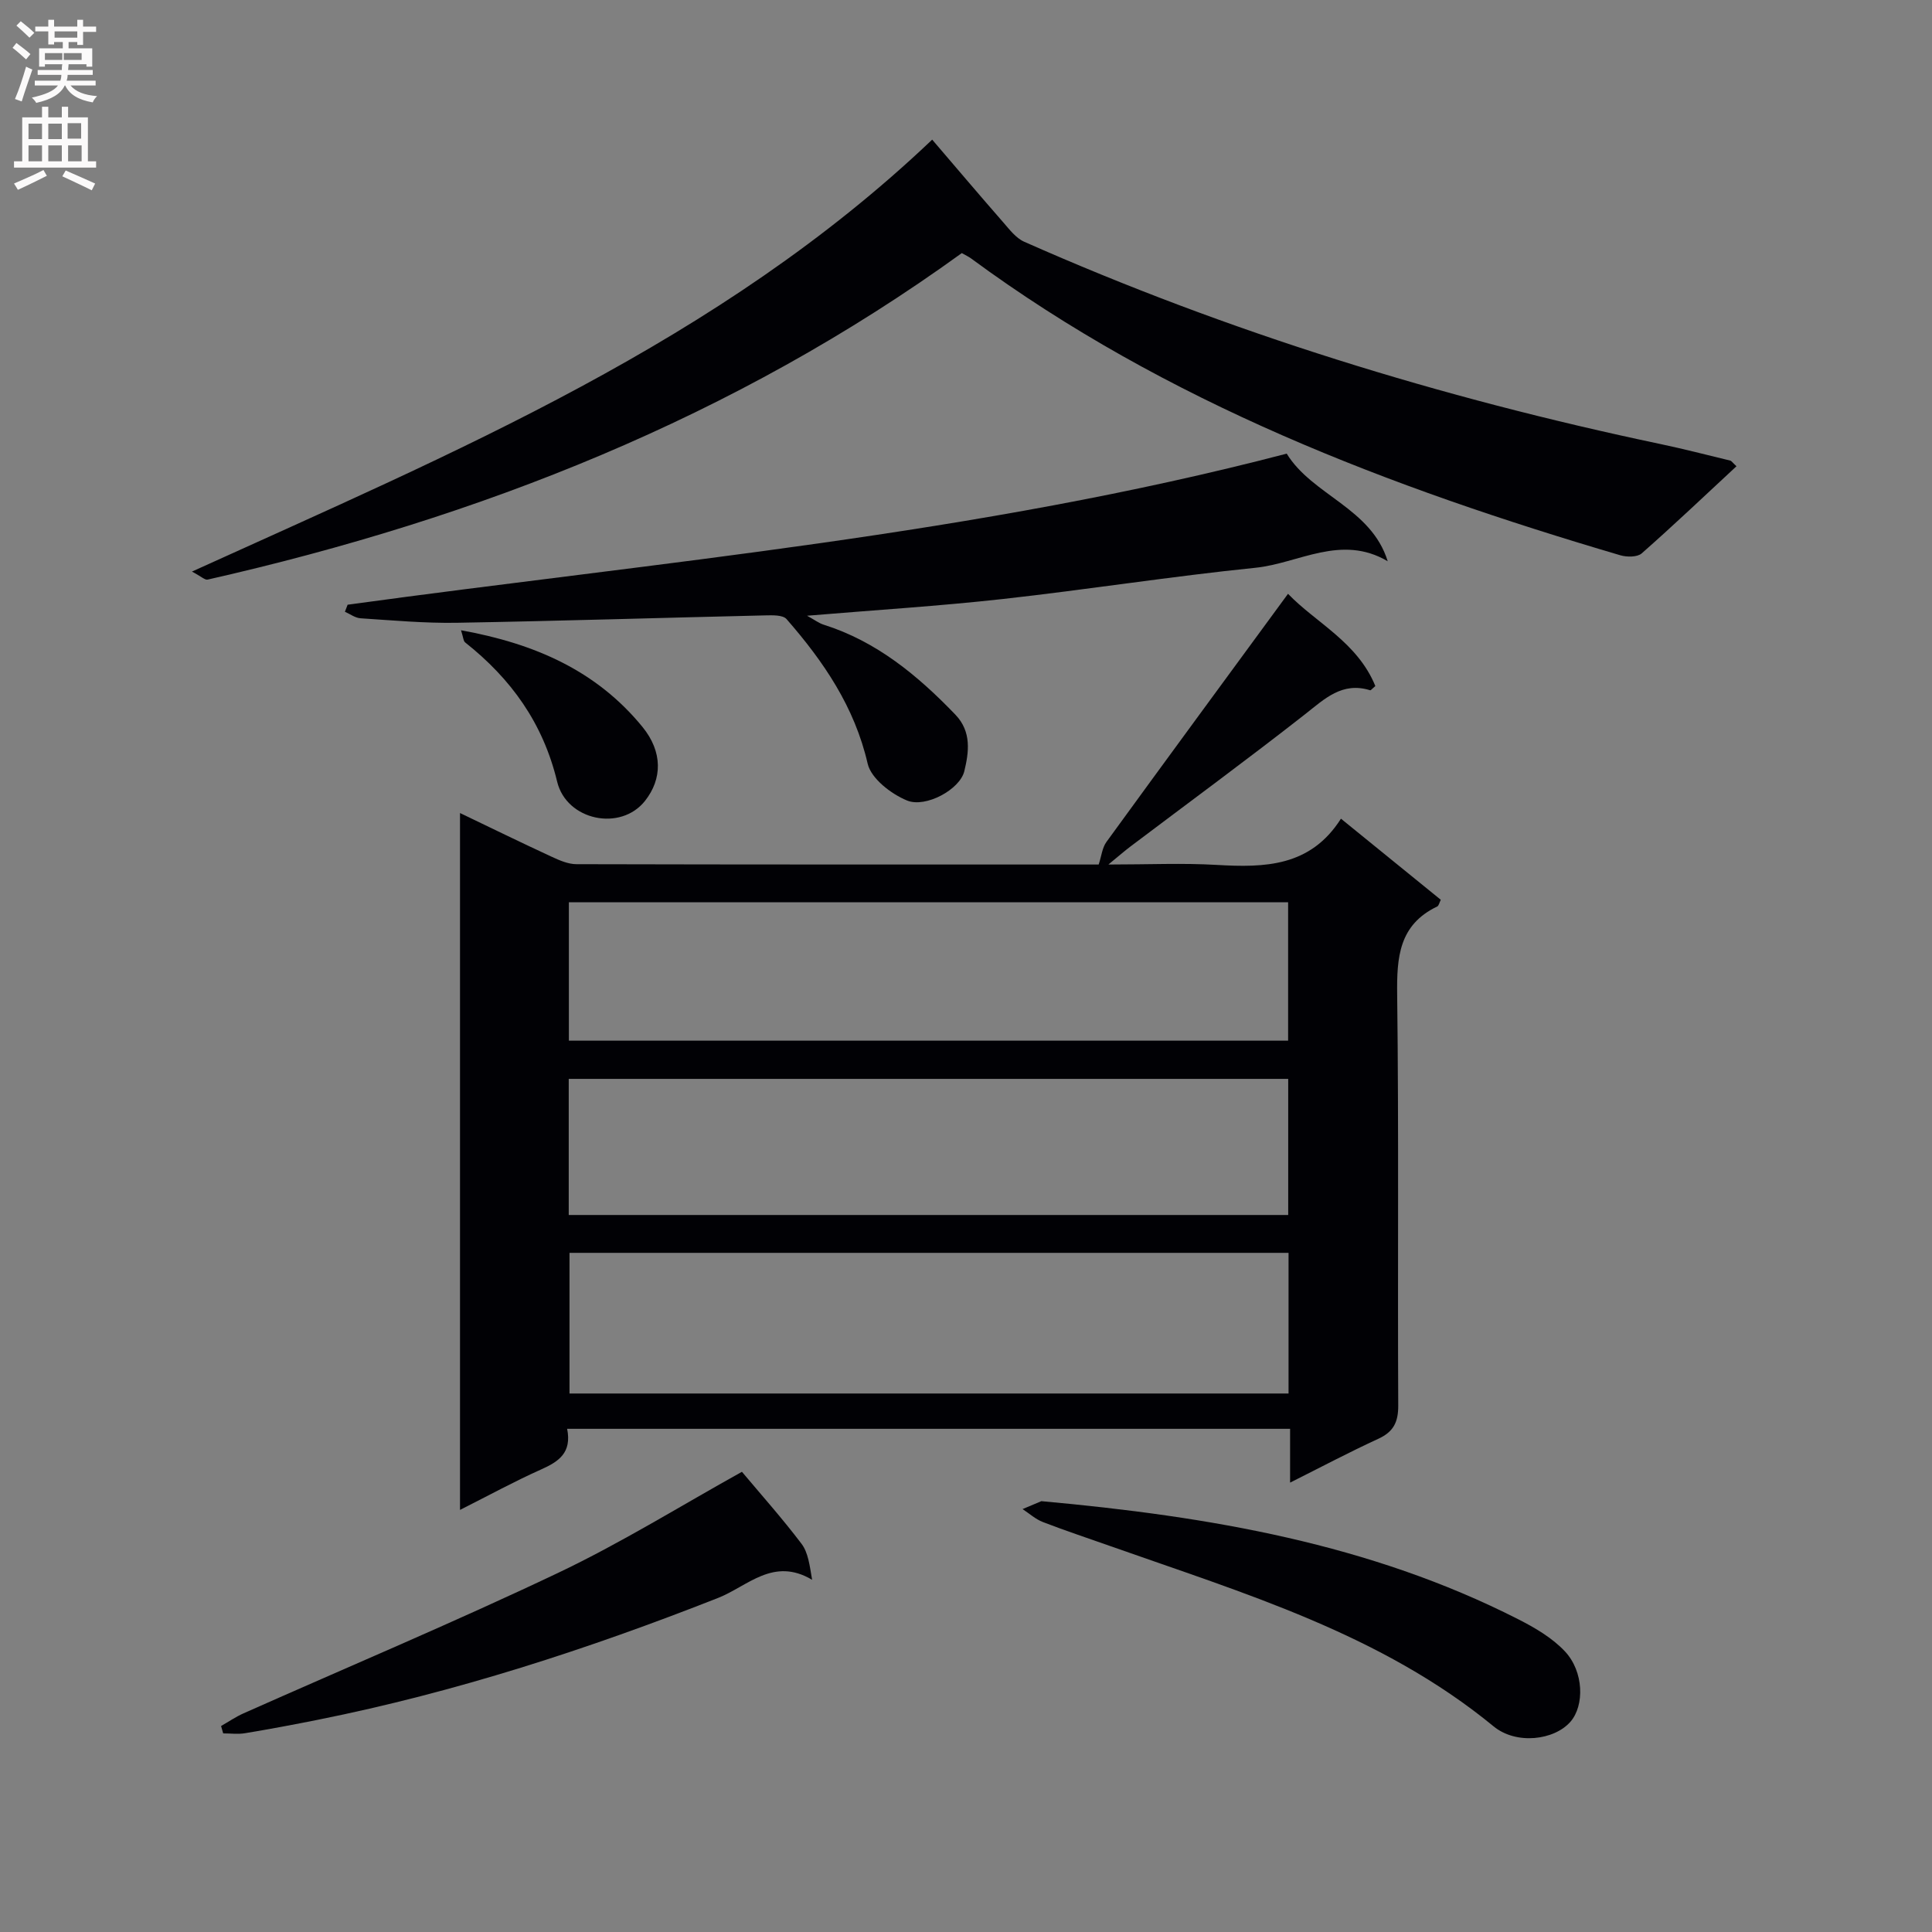<svg enable-background="new 0 0 400 400" viewBox="0 0 400 400" xmlns="http://www.w3.org/2000/svg"><rect x="0" y="0" width="400" height="400" fill="#808080" stroke="none"/><g fill="#010105"><path d="m117.42 295.82c1 4.97-1.75 6.79-5.38 8.41-5.53 2.47-10.86 5.39-16.8 8.38 0-48.44 0-96.03 0-144.28 6.5 3.12 12.71 6.15 18.98 9.05 1.61.75 3.42 1.54 5.13 1.54 36.16.09 72.32.07 108.12.07.58-1.75.73-3.48 1.61-4.68 12.31-16.94 24.72-33.81 37.59-51.37 5.72 5.97 14.37 10 18.08 19.1-.62.51-.92.92-1.08.87-5.81-1.8-9.4 1.77-13.5 4.99-11.91 9.33-24.11 18.29-36.19 27.41-1.16.88-2.26 1.84-4.5 3.68 8.32 0 15.39-.33 22.41.08 9.92.57 19.39.42 25.74-9.57 7.3 5.93 13.96 11.34 20.67 16.79-.3.59-.41 1.23-.74 1.39-7.93 3.79-8.39 10.52-8.29 18.29.35 28.33.08 56.66.22 84.99.02 3.46-.96 5.47-4.13 6.93-6.01 2.76-11.85 5.86-18.26 9.07 0-3.91 0-7.32 0-11.14-49.9 0-99.44 0-149.68 0zm.36-80.36h148.91c0-9.77 0-19.17 0-28.65-49.81 0-99.32 0-148.91 0zm149 43.93c-49.87 0-99.26 0-148.87 0v29.12h148.87c0-9.74 0-19.18 0-29.12zm-149.03-7.84h148.96c0-9.65 0-18.91 0-28.18-49.83 0-99.37 0-148.96 0z"/><path d="m359.52 96.53c-6.64 6.16-13.02 12.23-19.62 18.04-.91.8-3.06.79-4.41.4-47.75-14.07-93.92-31.61-134.45-61.47-.52-.38-1.12-.65-1.91-1.1-47.03 34.03-99.85 54.85-156.14 67.6-.56.13-1.32-.65-3.25-1.66 54.57-24.79 109.17-47.5 153.26-89.43 5.02 5.86 9.81 11.52 14.69 17.1 1.3 1.49 2.64 3.28 4.36 4.04 42.35 18.77 86.36 32.33 131.66 41.87 4.86 1.02 9.68 2.27 14.52 3.44.27.07.48.43 1.29 1.17z"/><path d="m71.97 125.2c64.87-8.91 130.28-14.52 194.43-31.28 5.3 8.65 17.5 11.23 20.91 22.28-9.64-5.69-18.45.44-27.37 1.35-17.49 1.78-34.87 4.53-52.34 6.47-13.15 1.46-26.38 2.28-40.51 3.46 1.62.89 2.47 1.55 3.43 1.85 10.98 3.47 19.47 10.51 27.28 18.63 3.42 3.56 2.78 7.85 1.85 11.71-.92 3.79-8 7.64-11.85 6.07-3.3-1.35-7.45-4.55-8.16-7.63-2.71-11.77-9.13-21.15-16.79-29.93-.78-.89-2.94-.8-4.46-.77-21.28.49-42.55 1.16-63.83 1.53-6.63.11-13.28-.5-19.91-.93-1.11-.07-2.16-.88-3.24-1.35.18-.49.37-.98.56-1.46z"/><path d="m153.61 304.72c3.94 4.7 8.36 9.65 12.34 14.91 1.37 1.81 1.68 4.44 2.19 7.45-8.05-4.79-13.35 1.35-19.48 3.76-26.91 10.59-54.34 19.51-82.74 25.2-5.04 1.01-10.1 1.96-15.17 2.8-1.47.25-3.02.04-4.54.04-.15-.51-.3-1.02-.44-1.53 1.55-.88 3.03-1.9 4.65-2.62 21.71-9.66 43.63-18.87 65.08-29.06 13.15-6.25 25.59-14 38.11-20.95z"/><path d="m215.61 310.8c34.96 3.17 68.03 8.86 98.63 24.4 3.51 1.78 7.12 3.88 9.76 6.7 3.94 4.2 4.06 11.22 1.15 14.56-3.35 3.85-11.22 4.82-15.91.97-23.31-19.15-51.61-27.52-79.28-37.3-4.69-1.66-9.41-3.22-14.05-5.01-1.52-.59-2.81-1.77-4.2-2.68 1.63-.69 3.26-1.37 3.9-1.64z"/><path d="m95.45 130.49c15.3 2.76 28.05 8.38 37.55 19.99 4.25 5.2 4.11 10.8.56 15.31-5.05 6.43-16.27 4.09-18.21-3.96-2.93-12.15-9.54-21.29-19.04-28.82-.38-.29-.39-1.07-.86-2.52z"/></g><path d="m2.6 9.9.8-1c.9.7 1.9 1.4 2.9 2.3l-.9 1.1c-1.1-1-2-1.8-2.8-2.4zm.5 10.6c.9-2.1 1.6-4.3 2.3-6.7.4.2.8.4 1.3.6-.7 2.1-1.5 4.3-2.2 6.6zm.3-15.2.9-.9c1 .8 2 1.6 2.8 2.4l-1 1c-.9-.9-1.8-1.7-2.7-2.5zm12.6-1.2h1.2v1.4h2.7v1.1h-2.7v2.7h-1.2v-.6h-1.8v1.3h4.9v3.8h-1.2v-.5h-3.7c0 .4-.1.9-.1 1.2h5.1v1h-5.2c0 .5-.1.9-.2 1.2h6v1h-5.2c1.1 1.3 2.9 2 5.5 2.2-.4.4-.7.8-.9 1.3-2.9-.5-4.8-1.6-5.7-3.5h-.1c-.8 1.7-2.7 2.9-5.9 3.6-.2-.4-.6-.8-.9-1.1 2.8-.6 4.6-1.4 5.4-2.5h-4.8v-1h5.3c.1-.3.2-.7.2-1.2h-4.9v-1h5c0-.4 0-.8.1-1.2h-3.6v.5h-1.2v-3.8h4.9v-1.3h-1.8v.5h-1.2v-2.7h-2.7v-1h2.7v-1.4h1.2v1.4h4.8zm-6.7 8.3h3.6c0-.4 0-.9 0-1.4h-3.6zm1.9-4.6h4.8v-1.3h-4.7v1.3zm6.7 3.2h-4.7v1.4h3.7v-1.4z" fill="#fbfafa"/><path d="m8.7 22.1h1.3v2.2h2.8v-2.2h1.3v2.2h4.1v9.1h1.7v1.3h-17v-1.3h1.7v-9.1h4.1zm.3 13.1.7 1.2c-1.8.9-3.8 1.9-6 2.9-.2-.4-.5-.8-.8-1.3 2.3-1 4.4-1.9 6.1-2.8zm-3.1-6.4h2.8v-3.2h-2.8zm0 4.6h2.8v-3.3h-2.8zm4.1-4.6h2.8v-3.2h-2.8zm0 4.6h2.8v-3.3h-2.8zm3.6 1.9c2.1.9 4.1 1.8 6.1 2.7l-.7 1.4c-2.2-1.1-4.2-2-6.1-2.9zm3.2-9.8h-2.8v3.2h2.8v-3.1zm-2.7 7.9h2.8v-3.3h-2.8z" fill="#fbfafa"/></svg>